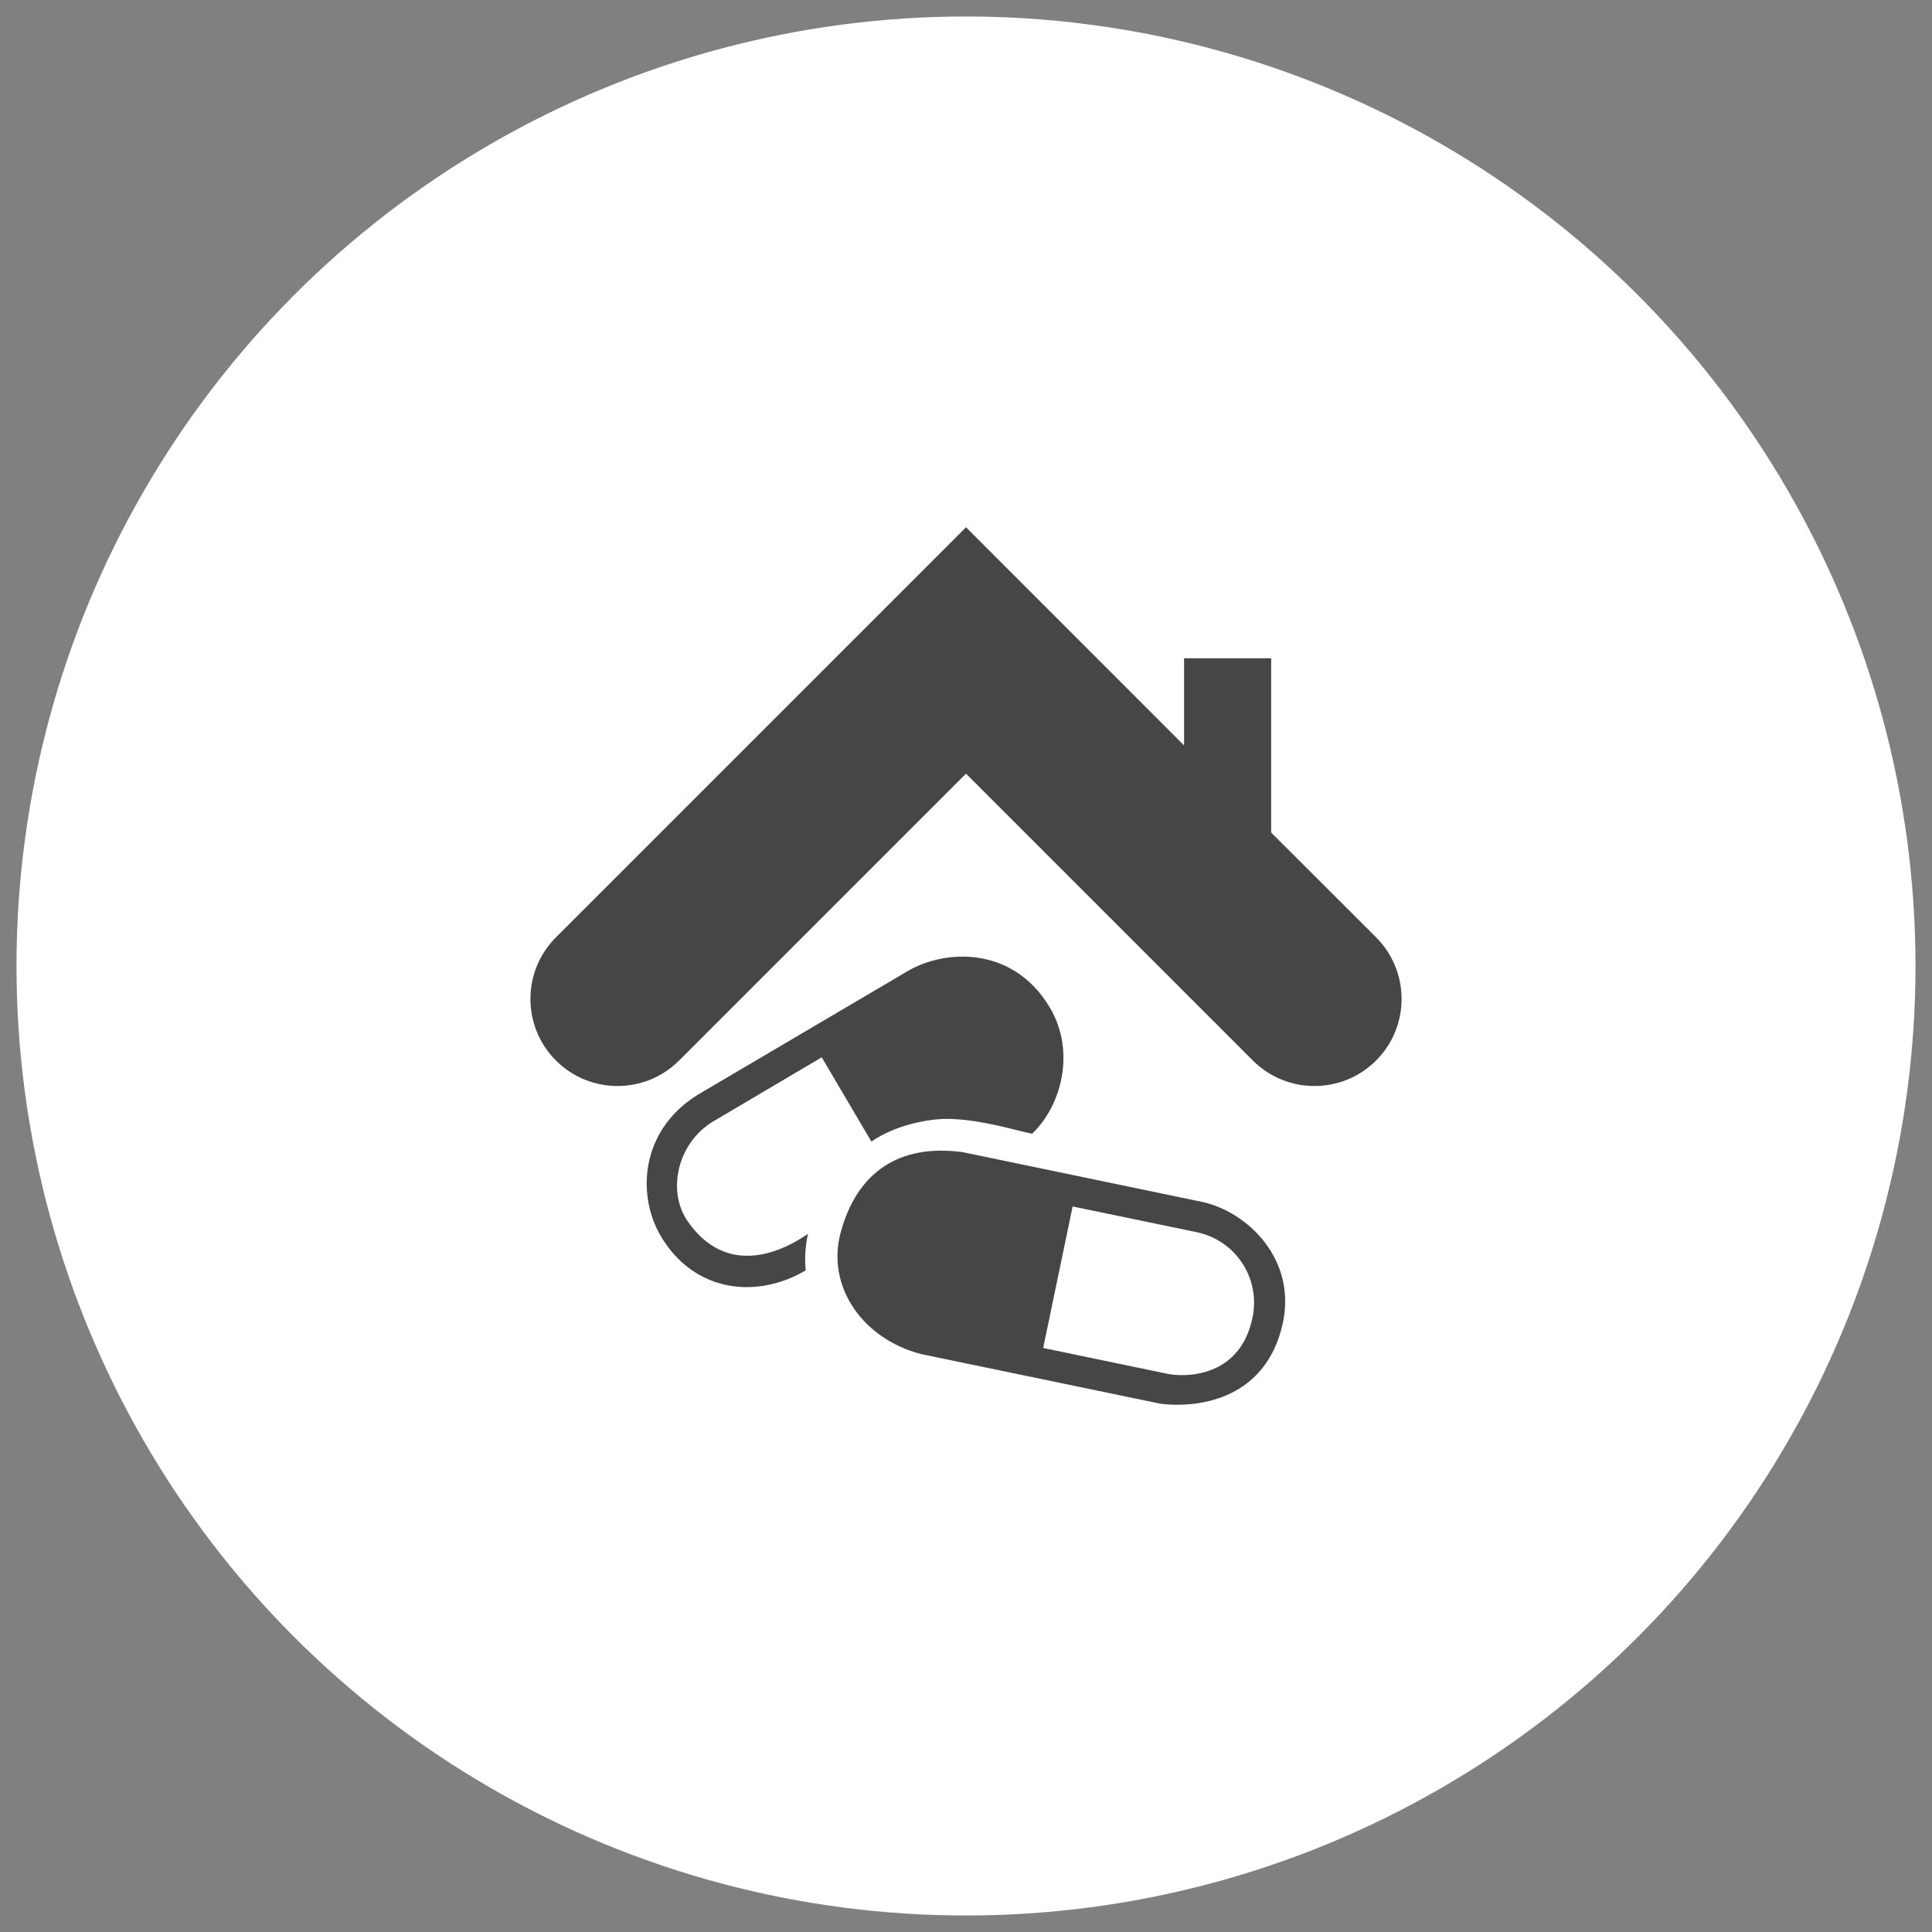 <?xml version="1.0" encoding="utf-8"?>
<!-- Generator: Adobe Illustrator 16.0.0, SVG Export Plug-In . SVG Version: 6.00 Build 0)  -->
<!DOCTYPE svg PUBLIC "-//W3C//DTD SVG 1.1//EN" "http://www.w3.org/Graphics/SVG/1.1/DTD/svg11.dtd">
<svg version="1.1" id="Layer_1" xmlns="http://www.w3.org/2000/svg" xmlns:xlink="http://www.w3.org/1999/xlink" x="0px" y="0px"
	 width="102px" height="102px" viewBox="0 0 102 102" enable-background="new 0 0 102 102" xml:space="preserve">
<rect x="0" y="0" width="102" height="102" fill="#808080" stroke="none"/>
<circle fill="#FFFFFF" cx="51" cy="51" r="50.129"/>
<path display="none" fill="#424242" d="M76.183,31.16c-3.44-5.472-9.542-8.972-12.272-8.417c-1.751-0.014-3.769,0.284-4.913,0.656
	c0,0-5.244,1.206-9.913,2.208s-9.659,1.335-9.659,1.335c-1.631,0.298-3.229,0.417-2.913,2.162l0.061,0.178
	c0.972,1.826,4.3,3.216,5.928,2.921l5.77-0.047l-0.009,0.005l-0.007,0.002c0,0,1.042-0.078,1.436,1.006
	c0.039,0.107,0.046,0.232,0.039,0.365c-0.003,0.043-0.015,0.091-0.021,0.136c-0.015,0.097-0.037,0.198-0.071,0.304
	c-0.018,0.056-0.038,0.113-0.06,0.17c-0.042,0.109-0.092,0.222-0.148,0.338c-0.028,0.057-0.053,0.113-0.084,0.171
	c-0.078,0.147-0.166,0.297-0.261,0.45c-0.018,0.029-0.032,0.057-0.05,0.085c-0.119,0.187-0.249,0.377-0.385,0.568
	c-0.032,0.044-0.066,0.089-0.099,0.133c-0.109,0.148-0.22,0.297-0.335,0.445c-0.041,0.053-0.083,0.104-0.124,0.157
	c-0.116,0.146-0.233,0.291-0.351,0.431c-0.033,0.039-0.065,0.079-0.099,0.117c-0.147,0.176-0.295,0.348-0.438,0.51l-1.435,1.532h0
	l-6.846,7.307l-1.162,1.186l-0.01,0.01l-0.027,0.025l-0.032,0.033l-0.202,0.205l-0.018-0.511l-0.002-0.031l-0.001-0.031
	c-0.034-0.618-0.45-6.077-4.714-7.519l-0.037-0.012l-0.039-0.012l-0.147-0.046l-0.247-0.076l-0.255-0.036
	c-0.257-0.035-0.511-0.053-0.757-0.053c-1.231,0-2.353,0.461-3.16,1.299c-1.281,1.331-1.379,3.14-1.334,4.401
	c0.007,0.611,0.1,9.966-1.07,15.155l-0.011,0.043l-0.009,0.043c-0.167,0.854-0.527,1.638-0.845,2.329
	c-0.478,1.039-0.973,2.114-0.69,3.434l0-0.001c0.471,2.157,3.932,8.343,8.88,11.204c1.955,1.132,3.643,1.887,5.521,1.887
	c1.363,0,2.509-0.396,3.544-0.825c4.609-1.908,12.649-8.755,13.708-9.672l0.002,0.001l2.04-1.727l0.07-0.061l0.067-0.063
	l5.675-5.406c2.57-2.332,3.047-4.322,2.861-5.76l0.424-0.546l0.001,0.001c0,0,6.994-8.061,9.406-13.339
	C78.447,37.343,78.512,34.862,76.183,31.16z M61.506,59.238l-5.704,5.432l-2.039,1.728c-0.076,0.071-8.568,7.378-12.875,9.162
	c-0.888,0.367-1.591,0.583-2.331,0.583c-1.038,0-2.146-0.426-3.933-1.46c-4.346-2.515-7.222-8.207-7.367-9.123
	c-0.135-0.629,1.103-2.227,1.546-4.485c1.304-5.778,1.147-15.933,1.147-15.933c-0.054-1.437,0.181-2.45,1.324-2.45
	c0.1,0,0.206,0.008,0.32,0.023l0.147,0.045c2.351,0.795,2.563,4.686,2.563,4.686l0.163,4.717c0.01,0.18,0.097,0.835,0.865,1.077
	c0.06,0.019,0.125,0.027,0.194,0.027c0.794,0,2.176-1.167,3.187-2.135l1.243-1.269l0.007-0.008l-0.001,0.004L50.327,39.28
	c0.424-0.484,1.015-0.732,1.608-0.732c0.477,0,0.954,0.161,1.347,0.485c0.876,0.732,1.02,2.042,0.292,2.953L43.399,53.428
	c0.042,0.095,0.103,0.175,0.195,0.237c0.174,0.119,0.441,0.163,0.75,0.189l12.751-12.636c0.524-0.519,1.187-0.783,1.809-0.783
	c0.5,0,0.975,0.171,1.333,0.517c0.801,0.774,0.739,2.17-0.162,3.146L47.656,57.532c0.022,0.052,0.046,0.099,0.074,0.137
	c0.137,0.184,0.281,0.32,0.429,0.429l11.61-10.458c0.363-0.276,0.788-0.411,1.208-0.411c0.565,0,1.121,0.241,1.502,0.702
	c0.659,0.802,0.564,2.005-0.24,2.709L51.061,62.067c0.03,0.081,0.061,0.158,0.104,0.224c0.065,0.105,0.149,0.202,0.238,0.299
	l7.802-6.143c0.934-0.718,1.987-1.307,2.849-1.307c0.414,0,0.783,0.137,1.073,0.456C64.02,56.589,62.552,58.294,61.506,59.238z"/>
<g display="none">
	<path display="inline" fill="#424242" d="M44.774,38.312c0.14,0.3,0.447,0.512,0.793,0.512h10.857c0.462,0,0.854-0.377,0.875-0.838
		l0.14-3.264c0.014-0.346-0.185-0.644-0.479-0.772c-0.099-0.042-0.208-0.066-0.323-0.066h-1.892
		c-0.881-0.318-1.755-0.876-1.318-1.799c1.401-3.021,0.093-5.385-2.423-5.385c-2.515,0-3.825,2.364-2.411,5.385
		c0.438,0.923-0.438,1.481-1.322,1.799h-1.899c-0.163,0-0.304,0.059-0.43,0.14c-0.109,0.07-0.197,0.163-0.261,0.276
		c-0.063,0.111-0.103,0.233-0.106,0.369c0,0.019-0.009,0.035-0.008,0.053l0.129,3.264C44.7,38.102,44.729,38.211,44.774,38.312z
		 M51,28.66c0.61,0,1.104,0.494,1.104,1.104c0,0.61-0.494,1.104-1.104,1.104s-1.105-0.495-1.105-1.104
		C49.895,29.154,50.391,28.66,51,28.66z"/>
	<path display="inline" fill="#424242" d="M65.001,33.886h-5.313c0.08,0.305,0.13,0.619,0.117,0.938l-0.136,3.174h4.246v32.11
		H38.083v-32.11h4.244l-0.126-3.181c-0.013-0.317,0.038-0.627,0.118-0.931h-5.321c-1.864,0-3.39,1.525-3.39,3.39V71.91
		c0,1.863,1.525,3.389,3.39,3.389h28.003c1.865,0,3.391-1.525,3.391-3.389V37.275C68.392,35.411,66.866,33.886,65.001,33.886z"/>
	<path display="inline" fill="#424242" d="M41.728,46.029c0,0.795,0.644,1.439,1.439,1.439h15.772c0.795,0,1.438-0.645,1.438-1.439
		c0-0.795-0.644-1.44-1.438-1.44H43.167C42.372,44.589,41.728,45.234,41.728,46.029z"/>
	<path display="inline" fill="#424242" d="M60.378,52.539c0-0.795-0.644-1.441-1.438-1.441H43.167c-0.795,0-1.439,0.646-1.439,1.441
		c0,0.795,0.644,1.439,1.439,1.439h15.772C59.734,53.979,60.378,53.334,60.378,52.539z"/>
	<path display="inline" fill="#424242" d="M43.167,57.609c-0.795,0-1.439,0.645-1.439,1.439s0.644,1.439,1.439,1.439h7.129
		c0.796,0,1.44-0.645,1.44-1.439s-0.644-1.439-1.44-1.439H43.167z"/>
</g>
<g display="none">
	<g display="inline">
		<path fill="#474747" d="M39.762,24.869h-2.614v5.227h2.614c1.443,0,2.612-1.17,2.612-2.613S41.205,24.869,39.762,24.869z"/>
		<path fill="#474747" d="M57.53,24.869h2.613v5.227H57.53c-1.443,0-2.613-1.17-2.613-2.613S56.087,24.869,57.53,24.869z"/>
	</g>
	<path display="inline" fill="#474747" d="M64.853,66.679c-2.322,0-4.269,1.525-4.949,3.621c-5.406-0.382-9.689-4.892-9.689-10.393
		v-3.921h3.136c6.629,0,12.021-5.392,12.021-12.02v-17.53c0-0.866-0.702-1.567-1.568-1.567h-1.567v19.098
		c0,4.899-3.985,8.884-8.885,8.884h-9.408c-4.898,0-8.885-3.984-8.885-8.884V24.869h-1.567c-0.867,0-1.568,0.701-1.568,1.567v17.53
		c0,6.628,5.393,12.02,12.021,12.02h3.137v3.921c0,7.222,5.677,13.127,12.803,13.527c0.657,2.134,2.62,3.696,4.972,3.696
		c2.886,0,5.227-2.341,5.227-5.227C70.079,69.02,67.738,66.679,64.853,66.679z M64.853,75.04c-1.729,0-3.136-1.405-3.136-3.136
		c0-1.729,1.406-3.135,3.136-3.135s3.137,1.405,3.137,3.135C67.989,73.635,66.582,75.04,64.853,75.04z"/>
</g>
<g display="none">
	<path display="inline" fill-rule="evenodd" clip-rule="evenodd" fill="#474647" d="M48.472,26.986h25.115
		c1.596,0,2.904,1.304,2.904,2.903v25c0,1.594-1.309,2.899-2.904,2.899H48.472c-1.599,0-2.904-1.306-2.904-2.899v-25
		C45.568,28.29,46.873,26.986,48.472,26.986z"/>
	<polygon display="inline" fill-rule="evenodd" clip-rule="evenodd" fill="#FFFFFF" points="57.461,33.433 57.461,38.745 
		52.114,38.745 52.114,45.939 57.508,45.939 57.508,51.346 64.646,51.346 64.646,45.939 69.946,45.939 69.946,38.697 64.596,38.697 
		64.54,33.429 	"/>
	<path display="inline" fill-rule="evenodd" clip-rule="evenodd" fill="#474647" d="M41.739,58.781
		c3.797,3.796,8.189,7.428,9.927,5.686c2.489-2.485,4.022-4.65,9.507-0.247c5.483,4.412,1.271,7.346-1.139,9.756
		c-2.784,2.783-13.147,0.15-23.39-10.098C26.397,53.635,23.763,43.268,26.547,40.49c2.409-2.413,5.344-6.622,9.752-1.138
		c4.408,5.48,2.241,7.017-0.248,9.502C34.314,50.594,37.944,54.986,41.739,58.781z"/>
</g>
<g>
	<path fill-rule="evenodd" clip-rule="evenodd" fill="#474647" d="M72.65,49.486l-0.006-0.008l-5.533-5.524v-9.201h-4.598v4.601
		L51.001,27.836l-21.65,21.65c-1.795,1.795-1.797,4.711,0,6.504c1.793,1.795,4.708,1.795,6.5,0c0.007,0,0.007-0.006,0.011-0.006
		l15.138-15.139L66.145,55.99c1.797,1.795,4.705,1.795,6.506,0C74.445,54.197,74.445,51.281,72.65,49.486z"/>
	<path fill-rule="evenodd" clip-rule="evenodd" fill="#474647" d="M37.632,59.218l5.751-3.397l2.623,4.449
		c1.199-0.835,2.944-1.218,4.087-1.197c1.719,0.028,3.6,0.63,4.396,0.781c1.548-1.461,2.325-4.347,0.924-6.682
		c-1.942-3.234-5.496-3.054-7.455-1.925l-11.146,6.566c-3.021,1.896-3.194,5.3-1.924,7.447c1.708,2.911,4.992,3.379,7.648,1.809
		c-0.062-0.651-0.02-1.281,0.12-1.929c-1.958,1.354-4.561,1.965-6.371-0.694C35.22,62.878,35.75,60.367,37.632,59.218z"/>
	<path fill-rule="evenodd" clip-rule="evenodd" fill="#474647" d="M66.128,69.555c-0.644,3.156-3.515,3.179-4.502,2.973
		l-6.551-1.362l1.554-7.471l6.537,1.355C65.214,65.473,66.557,67.458,66.128,69.555L66.128,69.555z M63.497,63.461l-12.678-2.635
		c-3.358-0.447-5.57,1.061-6.432,4.229c-0.777,2.855,1.142,5.616,4.224,6.429l12.672,2.629c2.214,0.255,5.574-0.366,6.434-4.223
		C68.478,66.487,65.857,63.983,63.497,63.461z"/>
</g>
</svg>
